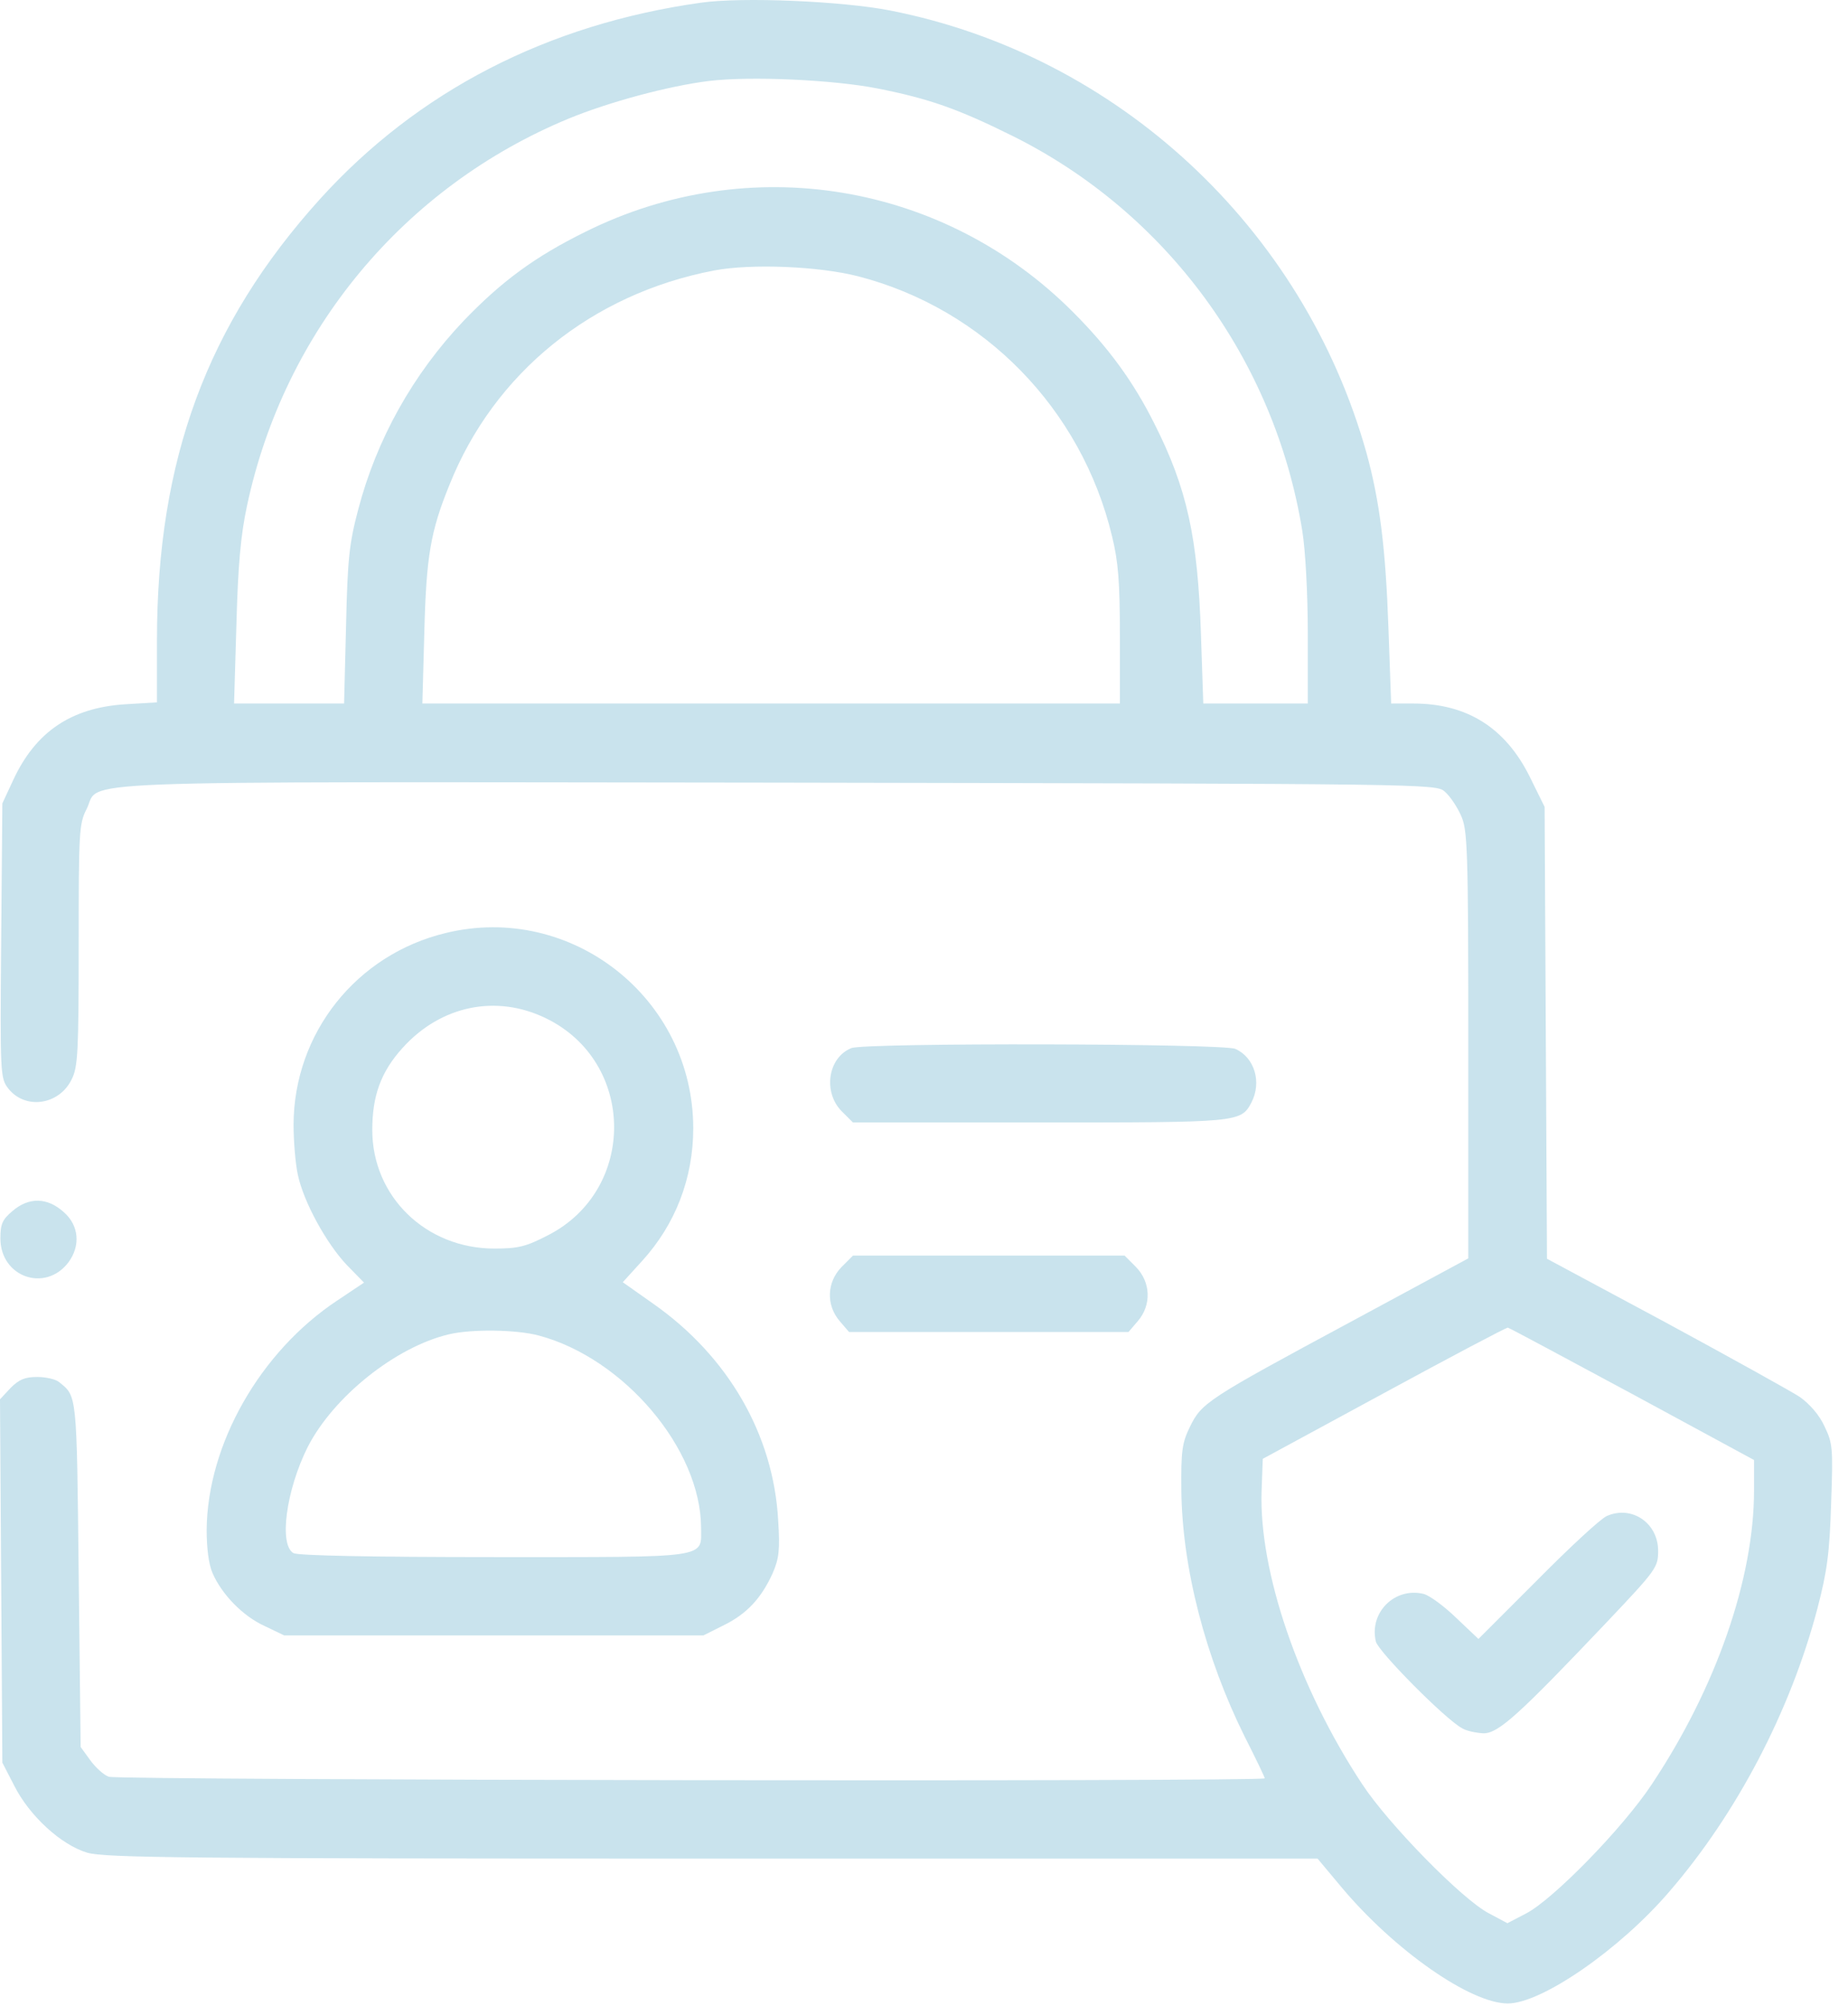<svg width="47" height="51" viewBox="0 0 47 51" fill="none" xmlns="http://www.w3.org/2000/svg">
<path d="M17.83 0.068C13.918 0.616 10.622 2.318 8.134 5.066C5.266 8.241 3.992 11.686 3.992 16.285V17.858L3.166 17.908C1.812 17.998 0.906 18.605 0.338 19.829L0.06 20.427L0.03 23.921C0 27.326 0.01 27.415 0.209 27.674C0.637 28.222 1.503 28.102 1.822 27.445C1.981 27.137 2.001 26.748 2.001 24.031C2.001 21.154 2.011 20.944 2.2 20.576C2.588 19.82 1.075 19.879 19.761 19.899C36.367 19.929 36.526 19.929 36.745 20.128C36.875 20.238 37.054 20.506 37.153 20.725C37.323 21.094 37.343 21.502 37.343 26.559V31.995L34.336 33.618C30.692 35.579 30.563 35.668 30.264 36.276C30.065 36.684 30.035 36.883 30.045 37.889C30.065 39.87 30.663 42.159 31.658 44.16C31.937 44.708 32.166 45.186 32.166 45.216C32.166 45.305 3.016 45.265 2.768 45.176C2.628 45.126 2.419 44.927 2.29 44.748L2.051 44.419L2.001 40.029C1.951 35.41 1.961 35.509 1.503 35.141C1.424 35.071 1.175 35.011 0.946 35.011C0.637 35.011 0.488 35.071 0.269 35.29L0 35.579L0.03 40.198L0.06 44.817L0.358 45.395C0.747 46.171 1.553 46.908 2.22 47.107C2.668 47.236 4.639 47.257 18.129 47.257H33.51L34.117 47.983C35.451 49.576 37.392 50.94 38.348 50.94C39.204 50.94 41.185 49.576 42.45 48.103C44.172 46.112 45.536 43.503 46.223 40.895C46.472 39.939 46.531 39.481 46.571 38.227C46.621 36.813 46.611 36.694 46.402 36.266C46.273 35.977 46.024 35.698 45.775 35.519C45.546 35.37 44.003 34.514 42.35 33.618L39.344 32.005L39.314 26.261L39.284 20.516L38.906 19.75C38.288 18.505 37.313 17.888 35.949 17.888H35.381L35.312 15.967C35.242 13.956 35.093 12.751 34.754 11.517C33.151 5.792 28.422 1.402 22.639 0.267C21.414 0.028 18.885 -0.081 17.83 0.068ZM22.31 2.248C23.624 2.507 24.361 2.766 25.745 3.453C29.657 5.394 32.415 9.137 33.121 13.498C33.201 13.996 33.261 15.091 33.261 16.116V17.888H31.937H30.603L30.543 16.116C30.463 13.677 30.195 12.423 29.358 10.77C28.821 9.695 28.184 8.829 27.288 7.933C24.002 4.638 19.055 3.821 14.893 5.892C13.599 6.529 12.753 7.156 11.787 8.162C10.503 9.516 9.577 11.168 9.109 12.96C8.88 13.826 8.84 14.215 8.801 15.917L8.751 17.888H7.347H5.953L6.013 15.867C6.053 14.374 6.123 13.597 6.282 12.861C7.228 8.411 10.274 4.747 14.465 3.015C15.481 2.597 16.984 2.189 18.029 2.059C19.084 1.93 21.195 2.029 22.31 2.248ZM21.832 7.027C25.018 7.853 27.507 10.392 28.283 13.637C28.442 14.284 28.482 14.802 28.482 16.166V17.888H19.612H10.742L10.792 16.066C10.841 14.145 10.951 13.508 11.429 12.333C12.564 9.486 15.043 7.475 18.159 6.878C19.104 6.698 20.827 6.768 21.832 7.027ZM41.504 35.439L44.61 37.122V37.898C44.61 40.138 43.644 42.916 42.012 45.365C41.275 46.48 39.503 48.292 38.816 48.65L38.338 48.899L37.87 48.65C37.193 48.302 35.312 46.38 34.645 45.365C33.022 42.906 32.016 39.949 32.086 37.908L32.116 37.092L35.202 35.419C36.904 34.494 38.318 33.747 38.348 33.757C38.378 33.757 39.801 34.524 41.504 35.439Z" fill="#C9E3ED"/>
<path d="M40.867 38.545C40.707 38.615 39.911 39.352 39.095 40.178L37.601 41.672L37.034 41.134C36.725 40.835 36.357 40.566 36.208 40.527C35.471 40.347 34.814 41.005 34.993 41.741C35.063 42 36.745 43.702 37.183 43.941C37.293 44.011 37.542 44.061 37.731 44.071C38.109 44.071 38.617 43.613 40.867 41.243C42.131 39.909 42.171 39.85 42.171 39.431C42.171 38.725 41.504 38.267 40.867 38.545Z" fill="#C9E3ED"/>
<path d="M11.339 23.722C9.059 24.27 7.476 26.27 7.466 28.59C7.466 29.028 7.516 29.606 7.576 29.874C7.725 30.571 8.303 31.617 8.82 32.164L9.258 32.612L8.572 33.07C6.61 34.374 5.276 36.724 5.256 38.894C5.256 39.362 5.306 39.77 5.406 39.999C5.645 40.547 6.182 41.094 6.73 41.343L7.228 41.582H12.564H17.89L18.407 41.323C18.995 41.034 19.363 40.636 19.652 39.999C19.811 39.631 19.841 39.412 19.791 38.655C19.672 36.475 18.517 34.484 16.616 33.15L15.839 32.602L16.327 32.065C17.173 31.139 17.631 29.964 17.631 28.69C17.631 25.384 14.535 22.945 11.339 23.722ZM13.888 25.892C16.177 27.007 16.197 30.253 13.938 31.407C13.38 31.696 13.181 31.746 12.574 31.746C10.831 31.746 9.468 30.422 9.468 28.73C9.468 27.863 9.687 27.256 10.234 26.649C11.21 25.564 12.623 25.275 13.888 25.892ZM13.699 33.956C15.869 34.533 17.82 36.843 17.83 38.834C17.83 39.631 18.119 39.591 12.584 39.591C9.378 39.591 7.596 39.551 7.466 39.491C7.088 39.282 7.277 37.888 7.825 36.793C8.482 35.509 10.065 34.245 11.419 33.926C12.006 33.787 13.141 33.807 13.699 33.956Z" fill="#C9E3ED"/>
<path d="M21.653 26.649C21.056 26.888 20.926 27.764 21.404 28.252L21.693 28.54H26.431C31.509 28.54 31.558 28.54 31.827 28.033C32.096 27.515 31.907 26.888 31.419 26.669C31.11 26.529 22.001 26.509 21.653 26.649Z" fill="#C9E3ED"/>
<path d="M0.319 30.79C0.06 31.009 0.01 31.119 0.01 31.487C0.01 32.473 1.155 32.871 1.742 32.094C2.051 31.676 2.011 31.159 1.623 30.82C1.205 30.442 0.737 30.432 0.319 30.79Z" fill="#C9E3ED"/>
<path d="M21.404 32.214C21.026 32.602 21.006 33.18 21.354 33.588L21.593 33.867H25.147H28.701L28.94 33.588C29.289 33.18 29.269 32.602 28.89 32.214L28.602 31.925H25.147H21.693L21.404 32.214Z" fill="#C9E3ED"/>
</svg>
